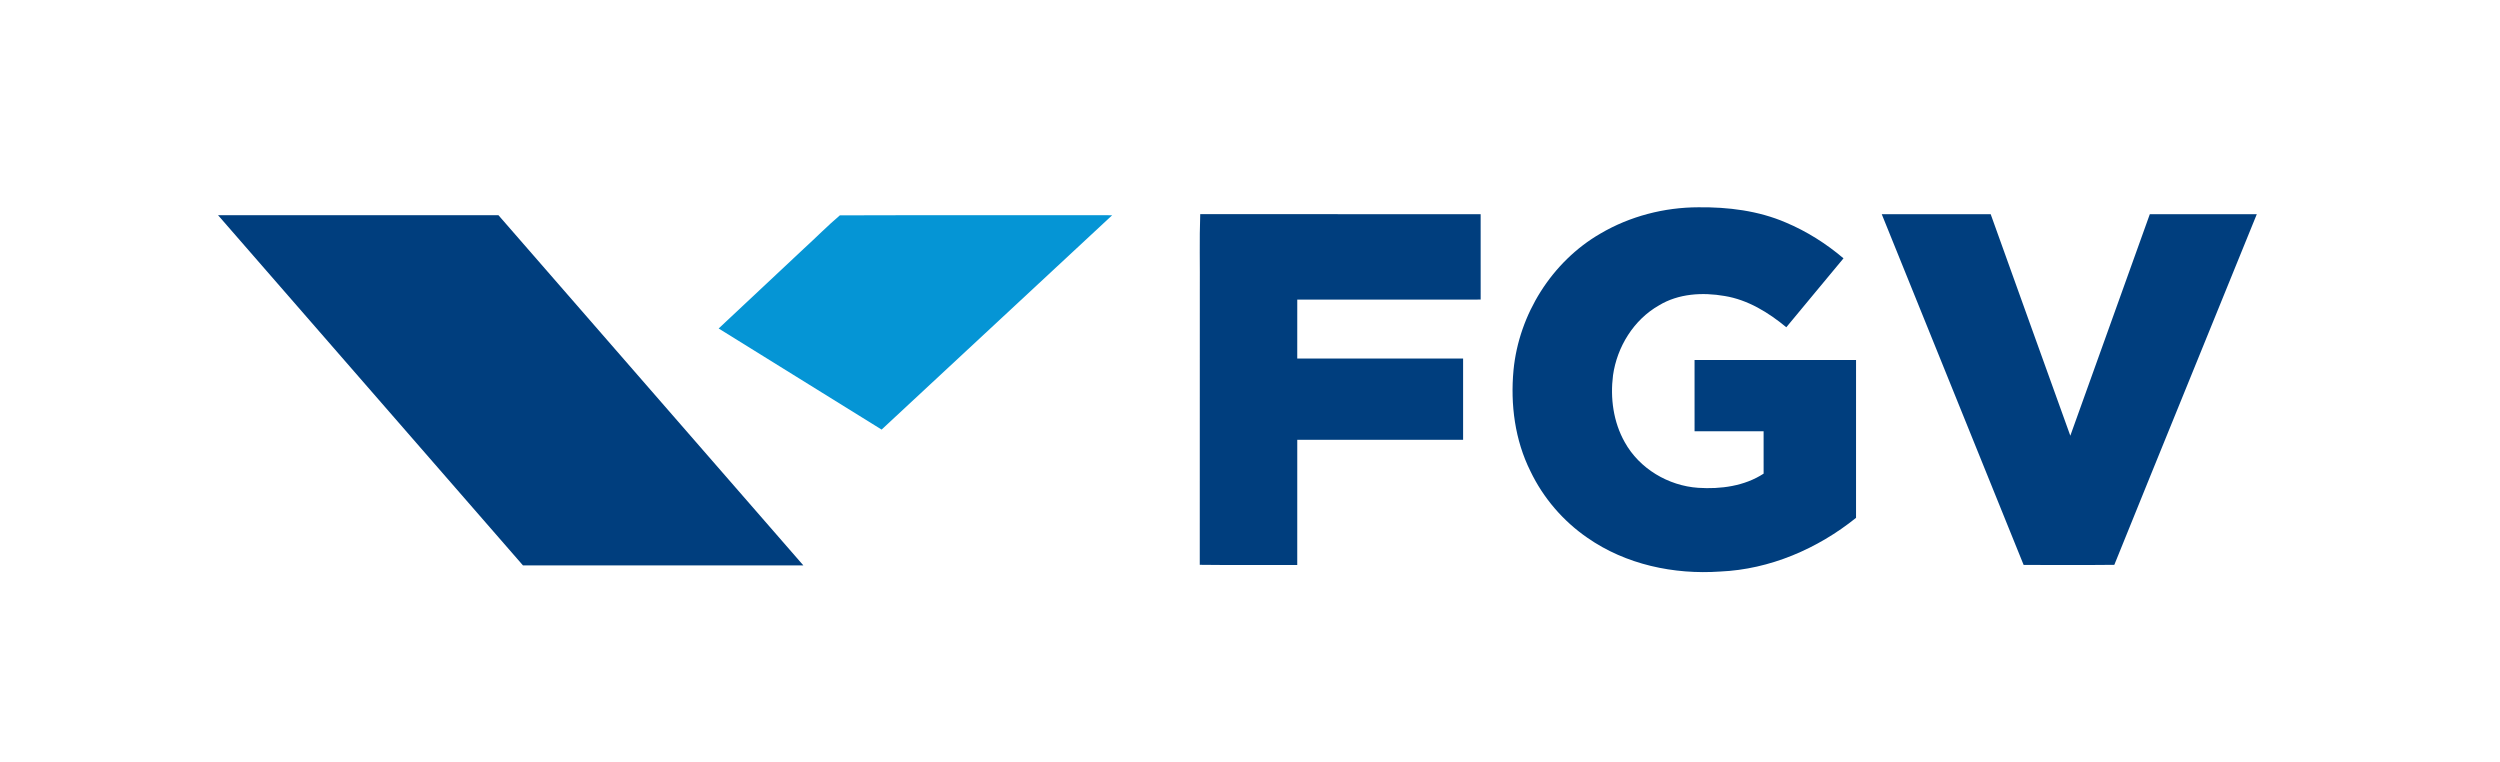 <?xml version="1.0" encoding="UTF-8" ?>
<!DOCTYPE svg PUBLIC "-//W3C//DTD SVG 1.1//EN" "http://www.w3.org/Graphics/SVG/1.1/DTD/svg11.dtd">
<svg width="1500pt" height="457pt" viewBox="0 0 1500 457" version="1.1" xmlns="http://www.w3.org/2000/svg">
<g id="#ffffffff">
</g>
<g id="#003e7eff">
<path fill="#003e7e" opacity="1.00" d=" M 960.28 140.13 C 977.98 129.73 998.51 124.42 1019.01 124.37 C 1036.83 124.18 1054.99 126.40 1071.47 133.50 C 1084.05 138.79 1095.71 146.17 1106.10 155.00 C 1094.72 168.84 1083.14 182.50 1071.79 196.35 C 1061.08 187.49 1048.73 179.88 1034.82 177.60 C 1021.52 175.29 1007.07 176.10 995.31 183.27 C 980.20 191.88 970.22 208.13 967.81 225.19 C 966.07 238.84 968.01 253.22 974.84 265.31 C 983.60 281.16 1000.97 291.47 1018.92 292.69 C 1032.39 293.57 1046.66 291.69 1058.17 284.18 C 1058.15 275.71 1058.17 267.24 1058.16 258.77 C 1044.35 258.73 1030.54 258.75 1016.74 258.75 C 1016.72 244.50 1016.73 230.25 1016.73 216.00 C 1049.03 216.00 1081.33 215.99 1113.63 216.01 C 1113.62 247.58 1113.62 279.15 1113.62 310.71 C 1090.54 329.27 1061.92 341.62 1032.13 342.92 C 1004.35 344.86 975.47 338.74 952.43 322.66 C 937.82 312.61 925.90 298.70 918.25 282.71 C 908.95 264.07 906.18 242.69 908.11 222.09 C 911.33 188.63 931.08 157.00 960.28 140.13 Z" />
<path fill="#003e7e" opacity="1.00" d=" M 720.14 128.46 C 776.22 128.55 832.31 128.47 888.39 128.50 C 888.39 145.58 888.39 162.66 888.40 179.74 C 851.72 179.76 815.04 179.74 778.36 179.75 C 778.35 191.54 778.36 203.32 778.35 215.11 C 811.52 215.15 844.69 215.12 877.86 215.12 C 877.85 231.37 877.85 247.63 877.86 263.88 C 844.69 263.87 811.52 263.87 778.36 263.88 C 778.35 288.92 778.36 313.96 778.35 339.00 C 758.86 338.94 739.36 339.14 719.86 338.89 C 719.90 284.26 719.86 229.62 719.89 174.99 C 720.02 159.48 719.58 143.95 720.14 128.46 Z" />
<path fill="#003e7e" opacity="1.00" d=" M 1129.05 128.52 C 1150.84 128.48 1172.62 128.50 1194.41 128.51 C 1210.36 172.80 1226.18 217.15 1242.19 261.43 C 1258.07 217.12 1274.00 172.82 1289.89 128.51 C 1311.29 128.49 1332.68 128.49 1354.08 128.51 C 1325.64 198.66 1296.95 268.72 1268.59 338.90 C 1250.46 339.10 1232.32 338.99 1214.18 338.96 C 1185.88 268.78 1157.36 198.69 1129.05 128.52 Z" />
<path fill="#003e7e" opacity="1.00" d=" M 130.84 129.13 C 186.91 129.11 242.98 129.15 299.05 129.10 C 360.07 199.12 421.02 269.20 482.01 339.24 C 425.94 339.27 369.86 339.24 313.79 339.25 C 252.79 269.22 191.82 199.17 130.84 129.13 Z" />
</g>
<g id="#0595d5ff">
<path fill="#0595d5" opacity="1.00" d=" M 482.21 149.27 C 489.50 142.65 496.41 135.57 503.91 129.21 C 558.37 129.03 612.84 129.17 667.31 129.14 C 621.17 171.98 575.04 214.84 528.96 257.75 C 496.36 237.54 463.78 217.32 431.19 197.09 C 448.17 181.12 465.21 165.21 482.21 149.27 Z" />
</g>
</svg>
